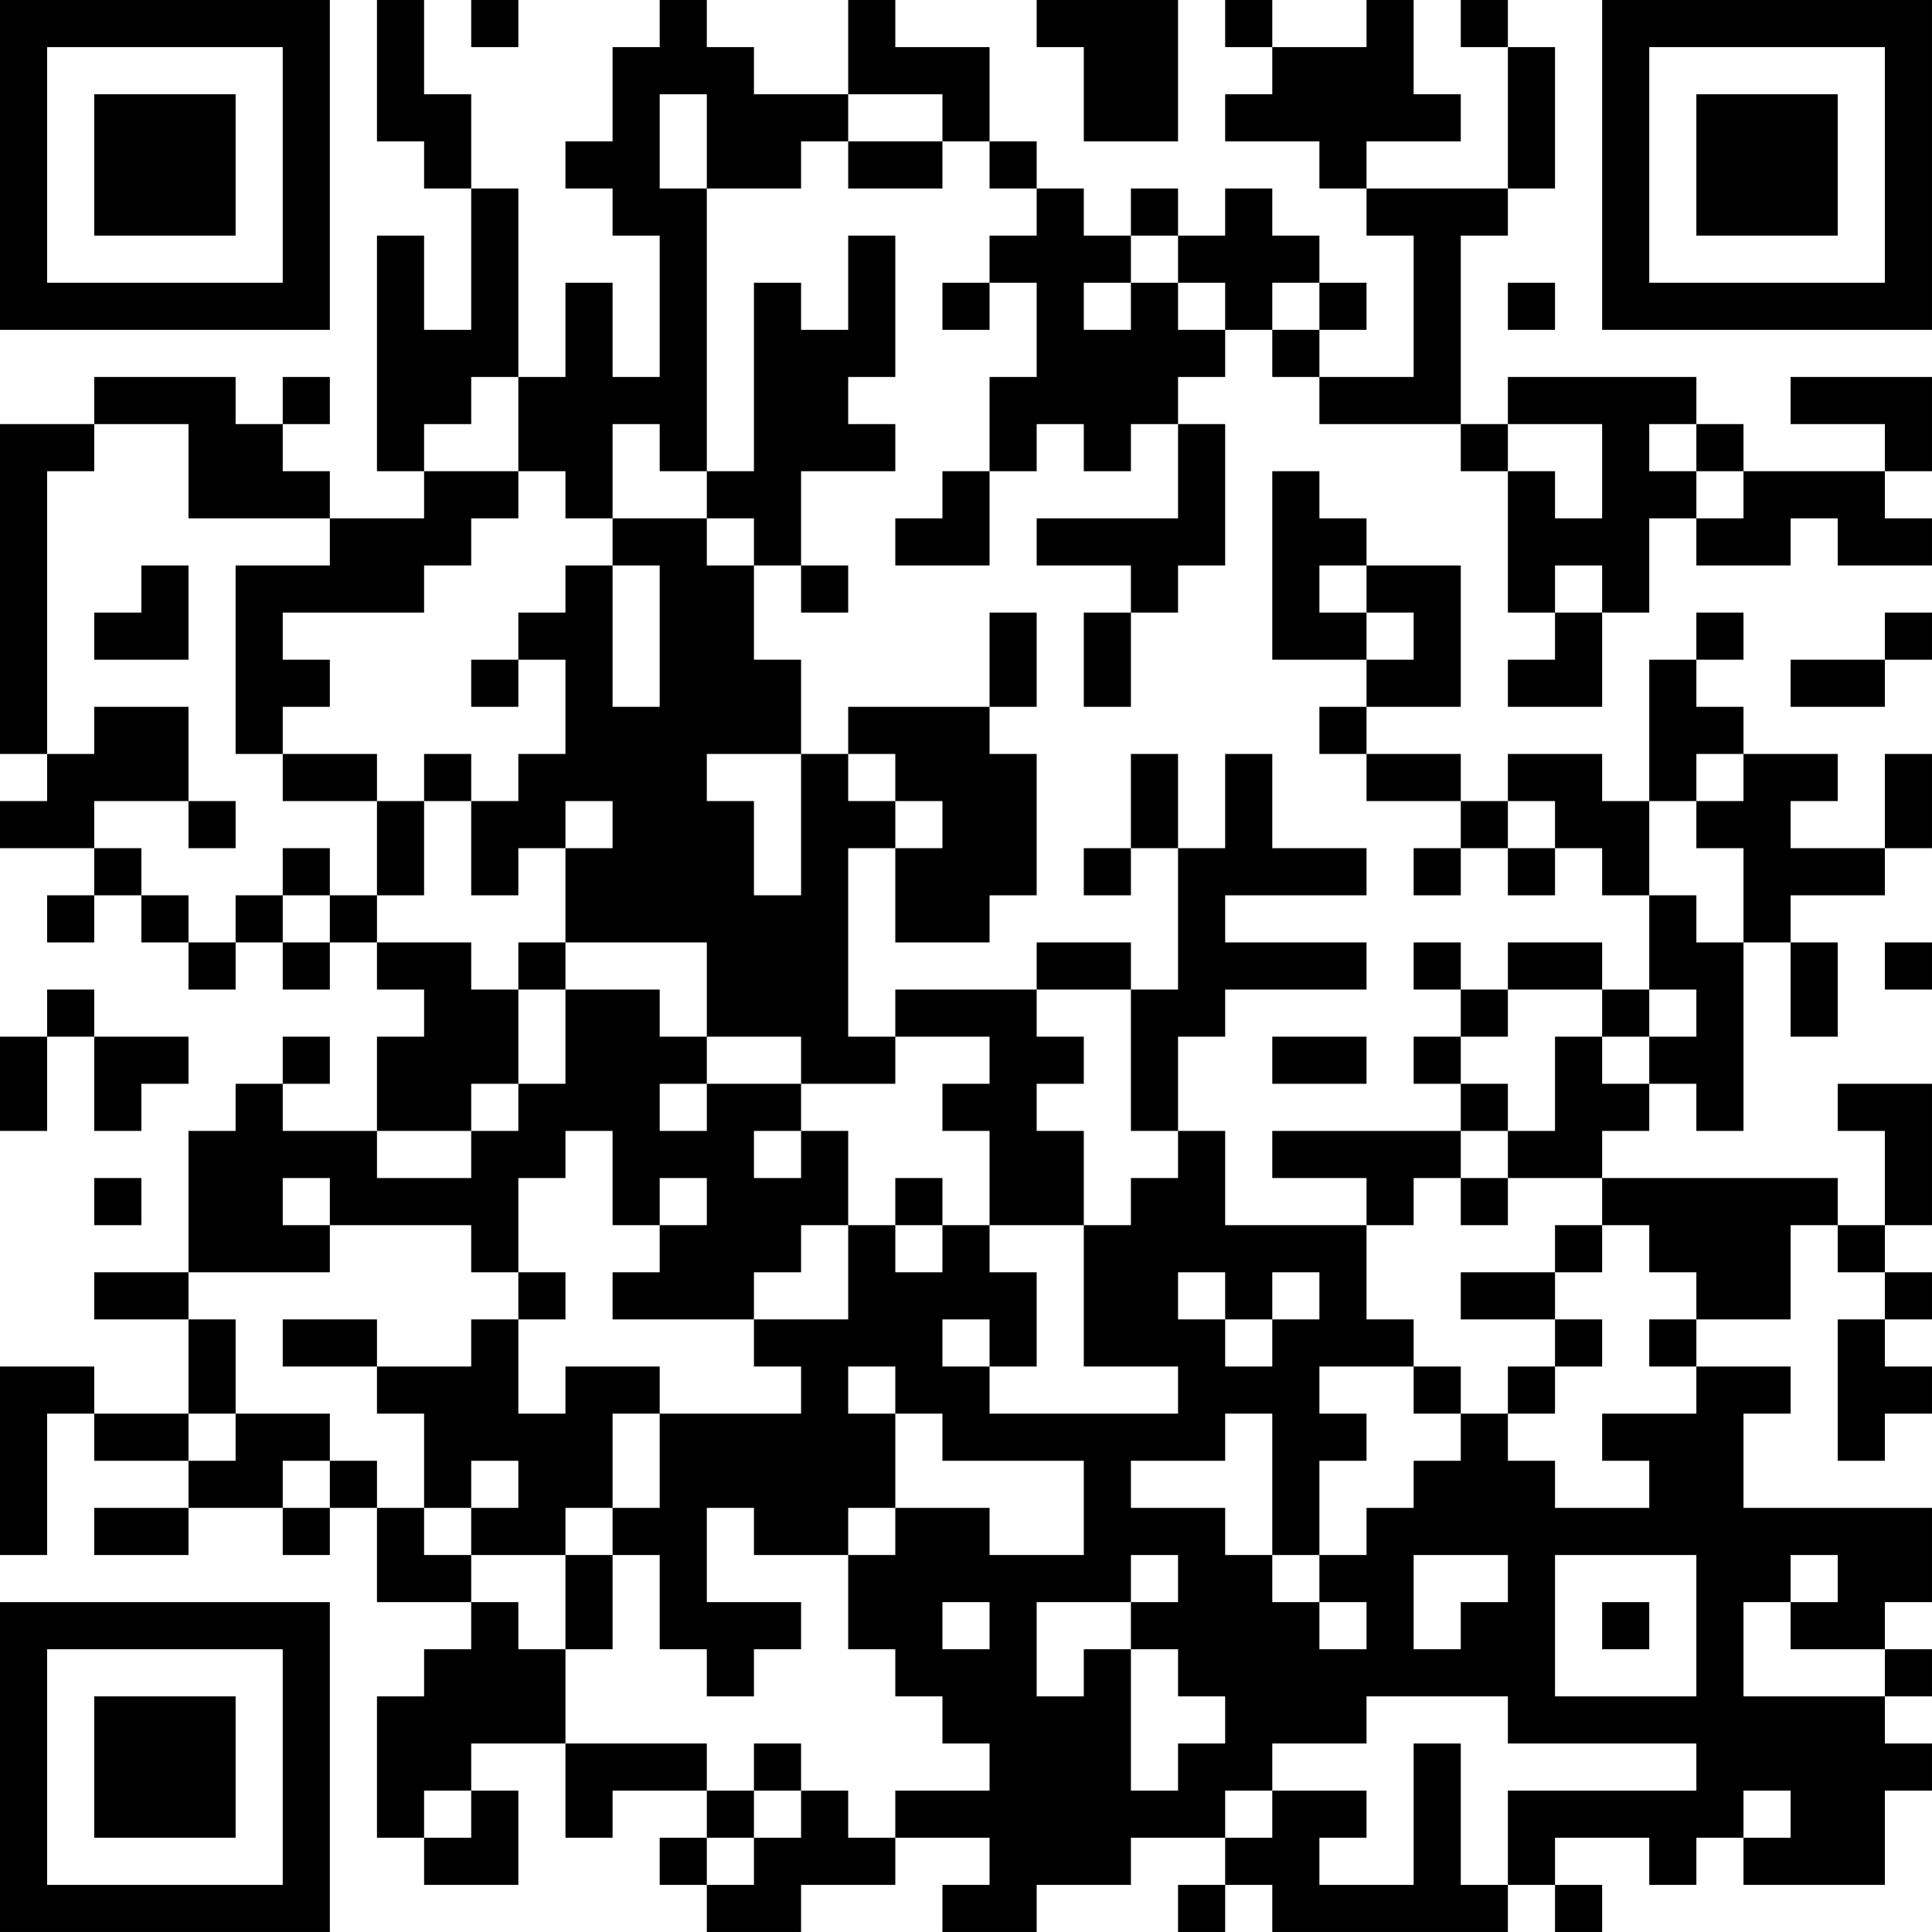 <?xml version="1.0" encoding="UTF-8"?>
<svg xmlns="http://www.w3.org/2000/svg" version="1.1" width="200" height="200" viewBox="0 0 200 200"><rect x="0" y="0" width="200" height="200" fill="#ffffff"/><g transform="scale(4.878)"><g transform="translate(0,0)"><path fill-rule="evenodd" d="M8 0L8 3L9 3L9 4L10 4L10 7L9 7L9 5L8 5L8 10L9 10L9 11L7 11L7 10L6 10L6 9L7 9L7 8L6 8L6 9L5 9L5 8L2 8L2 9L0 9L0 16L1 16L1 17L0 17L0 18L2 18L2 19L1 19L1 20L2 20L2 19L3 19L3 20L4 20L4 21L5 21L5 20L6 20L6 21L7 21L7 20L8 20L8 21L9 21L9 22L8 22L8 24L6 24L6 23L7 23L7 22L6 22L6 23L5 23L5 24L4 24L4 27L2 27L2 28L4 28L4 30L2 30L2 29L0 29L0 33L1 33L1 30L2 30L2 31L4 31L4 32L2 32L2 33L4 33L4 32L6 32L6 33L7 33L7 32L8 32L8 34L10 34L10 35L9 35L9 36L8 36L8 39L9 39L9 40L11 40L11 38L10 38L10 37L12 37L12 39L13 39L13 38L15 38L15 39L14 39L14 40L15 40L15 41L17 41L17 40L19 40L19 39L21 39L21 40L20 40L20 41L22 41L22 40L24 40L24 39L26 39L26 40L25 40L25 41L26 41L26 40L27 40L27 41L32 41L32 40L33 40L33 41L34 41L34 40L33 40L33 39L35 39L35 40L36 40L36 39L37 39L37 40L40 40L40 38L41 38L41 37L40 37L40 36L41 36L41 35L40 35L40 34L41 34L41 32L37 32L37 30L38 30L38 29L36 29L36 28L38 28L38 26L39 26L39 27L40 27L40 28L39 28L39 31L40 31L40 30L41 30L41 29L40 29L40 28L41 28L41 27L40 27L40 26L41 26L41 23L39 23L39 24L40 24L40 26L39 26L39 25L34 25L34 24L35 24L35 23L36 23L36 24L37 24L37 20L38 20L38 22L39 22L39 20L38 20L38 19L40 19L40 18L41 18L41 16L40 16L40 18L38 18L38 17L39 17L39 16L37 16L37 15L36 15L36 14L37 14L37 13L36 13L36 14L35 14L35 17L34 17L34 16L32 16L32 17L31 17L31 16L29 16L29 15L31 15L31 12L29 12L29 11L28 11L28 10L27 10L27 14L29 14L29 15L28 15L28 16L29 16L29 17L31 17L31 18L30 18L30 19L31 19L31 18L32 18L32 19L33 19L33 18L34 18L34 19L35 19L35 21L34 21L34 20L32 20L32 21L31 21L31 20L30 20L30 21L31 21L31 22L30 22L30 23L31 23L31 24L27 24L27 25L29 25L29 26L26 26L26 24L25 24L25 22L26 22L26 21L29 21L29 20L26 20L26 19L29 19L29 18L27 18L27 16L26 16L26 18L25 18L25 16L24 16L24 18L23 18L23 19L24 19L24 18L25 18L25 21L24 21L24 20L22 20L22 21L19 21L19 22L18 22L18 18L19 18L19 20L21 20L21 19L22 19L22 16L21 16L21 15L22 15L22 13L21 13L21 15L18 15L18 16L17 16L17 14L16 14L16 12L17 12L17 13L18 13L18 12L17 12L17 10L19 10L19 9L18 9L18 8L19 8L19 5L18 5L18 7L17 7L17 6L16 6L16 10L15 10L15 4L17 4L17 3L18 3L18 4L20 4L20 3L21 3L21 4L22 4L22 5L21 5L21 6L20 6L20 7L21 7L21 6L22 6L22 8L21 8L21 10L20 10L20 11L19 11L19 12L21 12L21 10L22 10L22 9L23 9L23 10L24 10L24 9L25 9L25 11L22 11L22 12L24 12L24 13L23 13L23 15L24 15L24 13L25 13L25 12L26 12L26 9L25 9L25 8L26 8L26 7L27 7L27 8L28 8L28 9L31 9L31 10L32 10L32 13L33 13L33 14L32 14L32 15L34 15L34 13L35 13L35 11L36 11L36 12L38 12L38 11L39 11L39 12L41 12L41 11L40 11L40 10L41 10L41 8L38 8L38 9L40 9L40 10L37 10L37 9L36 9L36 8L32 8L32 9L31 9L31 5L32 5L32 4L33 4L33 1L32 1L32 0L31 0L31 1L32 1L32 4L29 4L29 3L31 3L31 2L30 2L30 0L29 0L29 1L27 1L27 0L26 0L26 1L27 1L27 2L26 2L26 3L28 3L28 4L29 4L29 5L30 5L30 8L28 8L28 7L29 7L29 6L28 6L28 5L27 5L27 4L26 4L26 5L25 5L25 4L24 4L24 5L23 5L23 4L22 4L22 3L21 3L21 1L19 1L19 0L18 0L18 2L16 2L16 1L15 1L15 0L14 0L14 1L13 1L13 3L12 3L12 4L13 4L13 5L14 5L14 8L13 8L13 6L12 6L12 8L11 8L11 4L10 4L10 2L9 2L9 0ZM10 0L10 1L11 1L11 0ZM22 0L22 1L23 1L23 3L25 3L25 0ZM14 2L14 4L15 4L15 2ZM18 2L18 3L20 3L20 2ZM24 5L24 6L23 6L23 7L24 7L24 6L25 6L25 7L26 7L26 6L25 6L25 5ZM27 6L27 7L28 7L28 6ZM32 6L32 7L33 7L33 6ZM10 8L10 9L9 9L9 10L11 10L11 11L10 11L10 12L9 12L9 13L6 13L6 14L7 14L7 15L6 15L6 16L5 16L5 12L7 12L7 11L4 11L4 9L2 9L2 10L1 10L1 16L2 16L2 15L4 15L4 17L2 17L2 18L3 18L3 19L4 19L4 20L5 20L5 19L6 19L6 20L7 20L7 19L8 19L8 20L10 20L10 21L11 21L11 23L10 23L10 24L8 24L8 25L10 25L10 24L11 24L11 23L12 23L12 21L14 21L14 22L15 22L15 23L14 23L14 24L15 24L15 23L17 23L17 24L16 24L16 25L17 25L17 24L18 24L18 26L17 26L17 27L16 27L16 28L13 28L13 27L14 27L14 26L15 26L15 25L14 25L14 26L13 26L13 24L12 24L12 25L11 25L11 27L10 27L10 26L7 26L7 25L6 25L6 26L7 26L7 27L4 27L4 28L5 28L5 30L4 30L4 31L5 31L5 30L7 30L7 31L6 31L6 32L7 32L7 31L8 31L8 32L9 32L9 33L10 33L10 34L11 34L11 35L12 35L12 37L15 37L15 38L16 38L16 39L15 39L15 40L16 40L16 39L17 39L17 38L18 38L18 39L19 39L19 38L21 38L21 37L20 37L20 36L19 36L19 35L18 35L18 33L19 33L19 32L21 32L21 33L23 33L23 31L20 31L20 30L19 30L19 29L18 29L18 30L19 30L19 32L18 32L18 33L16 33L16 32L15 32L15 34L17 34L17 35L16 35L16 36L15 36L15 35L14 35L14 33L13 33L13 32L14 32L14 30L17 30L17 29L16 29L16 28L18 28L18 26L19 26L19 27L20 27L20 26L21 26L21 27L22 27L22 29L21 29L21 28L20 28L20 29L21 29L21 30L25 30L25 29L23 29L23 26L24 26L24 25L25 25L25 24L24 24L24 21L22 21L22 22L23 22L23 23L22 23L22 24L23 24L23 26L21 26L21 24L20 24L20 23L21 23L21 22L19 22L19 23L17 23L17 22L15 22L15 20L12 20L12 18L13 18L13 17L12 17L12 18L11 18L11 19L10 19L10 17L11 17L11 16L12 16L12 14L11 14L11 13L12 13L12 12L13 12L13 15L14 15L14 12L13 12L13 11L15 11L15 12L16 12L16 11L15 11L15 10L14 10L14 9L13 9L13 11L12 11L12 10L11 10L11 8ZM32 9L32 10L33 10L33 11L34 11L34 9ZM35 9L35 10L36 10L36 11L37 11L37 10L36 10L36 9ZM3 12L3 13L2 13L2 14L4 14L4 12ZM28 12L28 13L29 13L29 14L30 14L30 13L29 13L29 12ZM33 12L33 13L34 13L34 12ZM40 13L40 14L38 14L38 15L40 15L40 14L41 14L41 13ZM10 14L10 15L11 15L11 14ZM6 16L6 17L8 17L8 19L9 19L9 17L10 17L10 16L9 16L9 17L8 17L8 16ZM15 16L15 17L16 17L16 19L17 19L17 16ZM18 16L18 17L19 17L19 18L20 18L20 17L19 17L19 16ZM36 16L36 17L35 17L35 19L36 19L36 20L37 20L37 18L36 18L36 17L37 17L37 16ZM4 17L4 18L5 18L5 17ZM32 17L32 18L33 18L33 17ZM6 18L6 19L7 19L7 18ZM11 20L11 21L12 21L12 20ZM40 20L40 21L41 21L41 20ZM1 21L1 22L0 22L0 24L1 24L1 22L2 22L2 24L3 24L3 23L4 23L4 22L2 22L2 21ZM32 21L32 22L31 22L31 23L32 23L32 24L31 24L31 25L30 25L30 26L29 26L29 28L30 28L30 29L28 29L28 30L29 30L29 31L28 31L28 33L27 33L27 30L26 30L26 31L24 31L24 32L26 32L26 33L27 33L27 34L28 34L28 35L29 35L29 34L28 34L28 33L29 33L29 32L30 32L30 31L31 31L31 30L32 30L32 31L33 31L33 32L35 32L35 31L34 31L34 30L36 30L36 29L35 29L35 28L36 28L36 27L35 27L35 26L34 26L34 25L32 25L32 24L33 24L33 22L34 22L34 23L35 23L35 22L36 22L36 21L35 21L35 22L34 22L34 21ZM27 22L27 23L29 23L29 22ZM2 25L2 26L3 26L3 25ZM19 25L19 26L20 26L20 25ZM31 25L31 26L32 26L32 25ZM33 26L33 27L31 27L31 28L33 28L33 29L32 29L32 30L33 30L33 29L34 29L34 28L33 28L33 27L34 27L34 26ZM11 27L11 28L10 28L10 29L8 29L8 28L6 28L6 29L8 29L8 30L9 30L9 32L10 32L10 33L12 33L12 35L13 35L13 33L12 33L12 32L13 32L13 30L14 30L14 29L12 29L12 30L11 30L11 28L12 28L12 27ZM25 27L25 28L26 28L26 29L27 29L27 28L28 28L28 27L27 27L27 28L26 28L26 27ZM30 29L30 30L31 30L31 29ZM10 31L10 32L11 32L11 31ZM24 33L24 34L22 34L22 36L23 36L23 35L24 35L24 38L25 38L25 37L26 37L26 36L25 36L25 35L24 35L24 34L25 34L25 33ZM30 33L30 35L31 35L31 34L32 34L32 33ZM33 33L33 36L36 36L36 33ZM38 33L38 34L37 34L37 36L40 36L40 35L38 35L38 34L39 34L39 33ZM20 34L20 35L21 35L21 34ZM34 34L34 35L35 35L35 34ZM29 36L29 37L27 37L27 38L26 38L26 39L27 39L27 38L29 38L29 39L28 39L28 40L30 40L30 37L31 37L31 40L32 40L32 38L36 38L36 37L32 37L32 36ZM16 37L16 38L17 38L17 37ZM9 38L9 39L10 39L10 38ZM37 38L37 39L38 39L38 38ZM0 0L0 7L7 7L7 0ZM1 1L1 6L6 6L6 1ZM2 2L2 5L5 5L5 2ZM34 0L34 7L41 7L41 0ZM35 1L35 6L40 6L40 1ZM36 2L36 5L39 5L39 2ZM0 34L0 41L7 41L7 34ZM1 35L1 40L6 40L6 35ZM2 36L2 39L5 39L5 36Z" fill="#000000"/></g></g></svg>
